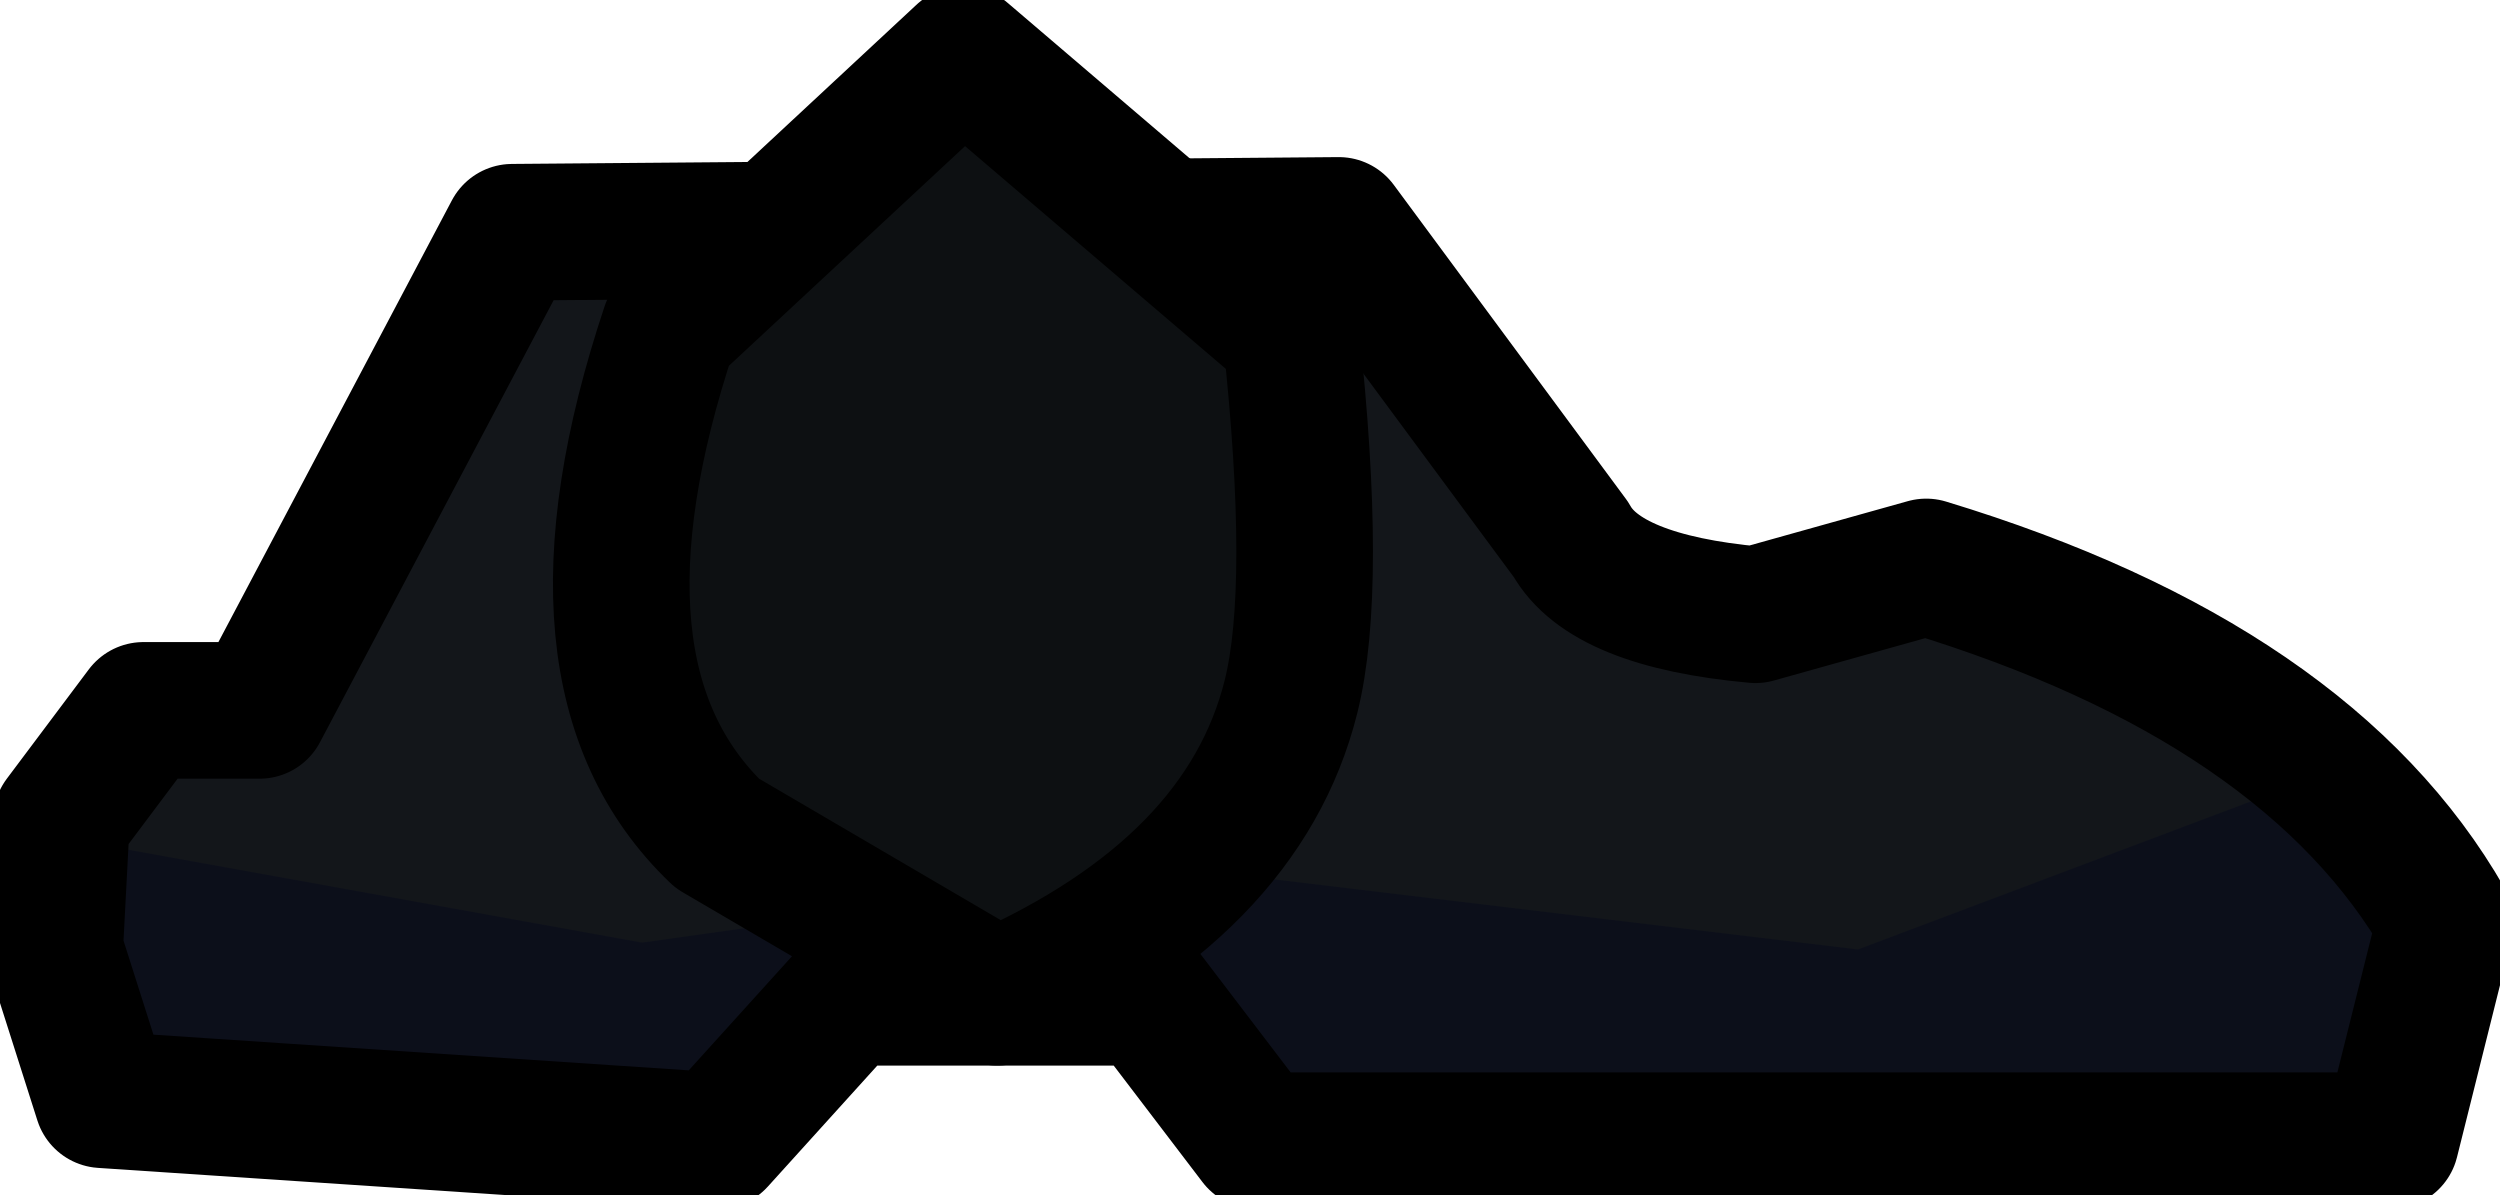 <?xml version="1.0" encoding="UTF-8" standalone="no"?>
<svg xmlns:ffdec="https://www.free-decompiler.com/flash" xmlns:xlink="http://www.w3.org/1999/xlink" ffdec:objectType="shape" height="8.75px" width="18.3px" xmlns="http://www.w3.org/2000/svg">
  <g transform="matrix(1.0, 0.0, 0.0, 1.0, 8.35, 1.6)">
    <path d="M3.15 2.35 Q3.4 2.8 4.5 2.9 L5.75 2.55 Q8.55 3.4 9.55 5.15 L9.15 6.75 0.85 6.75 0.05 5.7 -2.15 5.7 -3.1 6.75 -7.6 6.45 -7.95 5.35 -7.9 4.4 -7.3 3.6 -6.45 3.6 -4.6 0.1 1.45 0.05 3.15 2.35" fill="#13161a" fill-rule="evenodd" stroke="none"/>
    <path d="M8.7 4.05 L9.4 5.1 9.15 6.7 1.1 6.7 0.05 5.7 -2.25 5.7 -3.3 6.85 -7.9 6.25 -7.8 4.55 -3.65 5.3 0.25 4.75 5.25 5.35 8.7 4.05" fill="#0a0d1b" fill-opacity="0.714" fill-rule="evenodd" stroke="none"/>
    <path d="M3.15 2.35 Q3.4 2.8 4.5 2.9 L5.75 2.55 Q8.55 3.4 9.55 5.15 L9.15 6.75 0.85 6.75 0.05 5.7 -2.15 5.7 -3.1 6.75 -7.6 6.45 -7.95 5.35 -7.9 4.4 -7.3 3.6 -6.45 3.6 -4.6 0.1 1.45 0.05 3.15 2.35 Z" ffdec:has-small-stroke="true" ffdec:original-stroke-width="0.8" fill="none" stroke="#000000" stroke-linecap="round" stroke-linejoin="round" stroke-width="1.0"/>
    <path d="M-3.45 0.8 L-1.3 -1.2 1.1 0.85 Q1.3 2.7 1.1 3.5 0.75 4.9 -1.05 5.7 L-3.1 4.5 Q-4.3 3.35 -3.45 0.8" fill="#0d1012" fill-rule="evenodd" stroke="none"/>
    <path d="M-3.45 0.8 Q-4.3 3.35 -3.1 4.5 L-1.05 5.7 Q0.75 4.9 1.1 3.5 1.3 2.7 1.1 0.85 L-1.3 -1.2 -3.45 0.8 Z" ffdec:has-small-stroke="true" ffdec:original-stroke-width="0.8" fill="none" stroke="#000000" stroke-linecap="round" stroke-linejoin="round" stroke-width="1.0"/>
  </g>
</svg>
